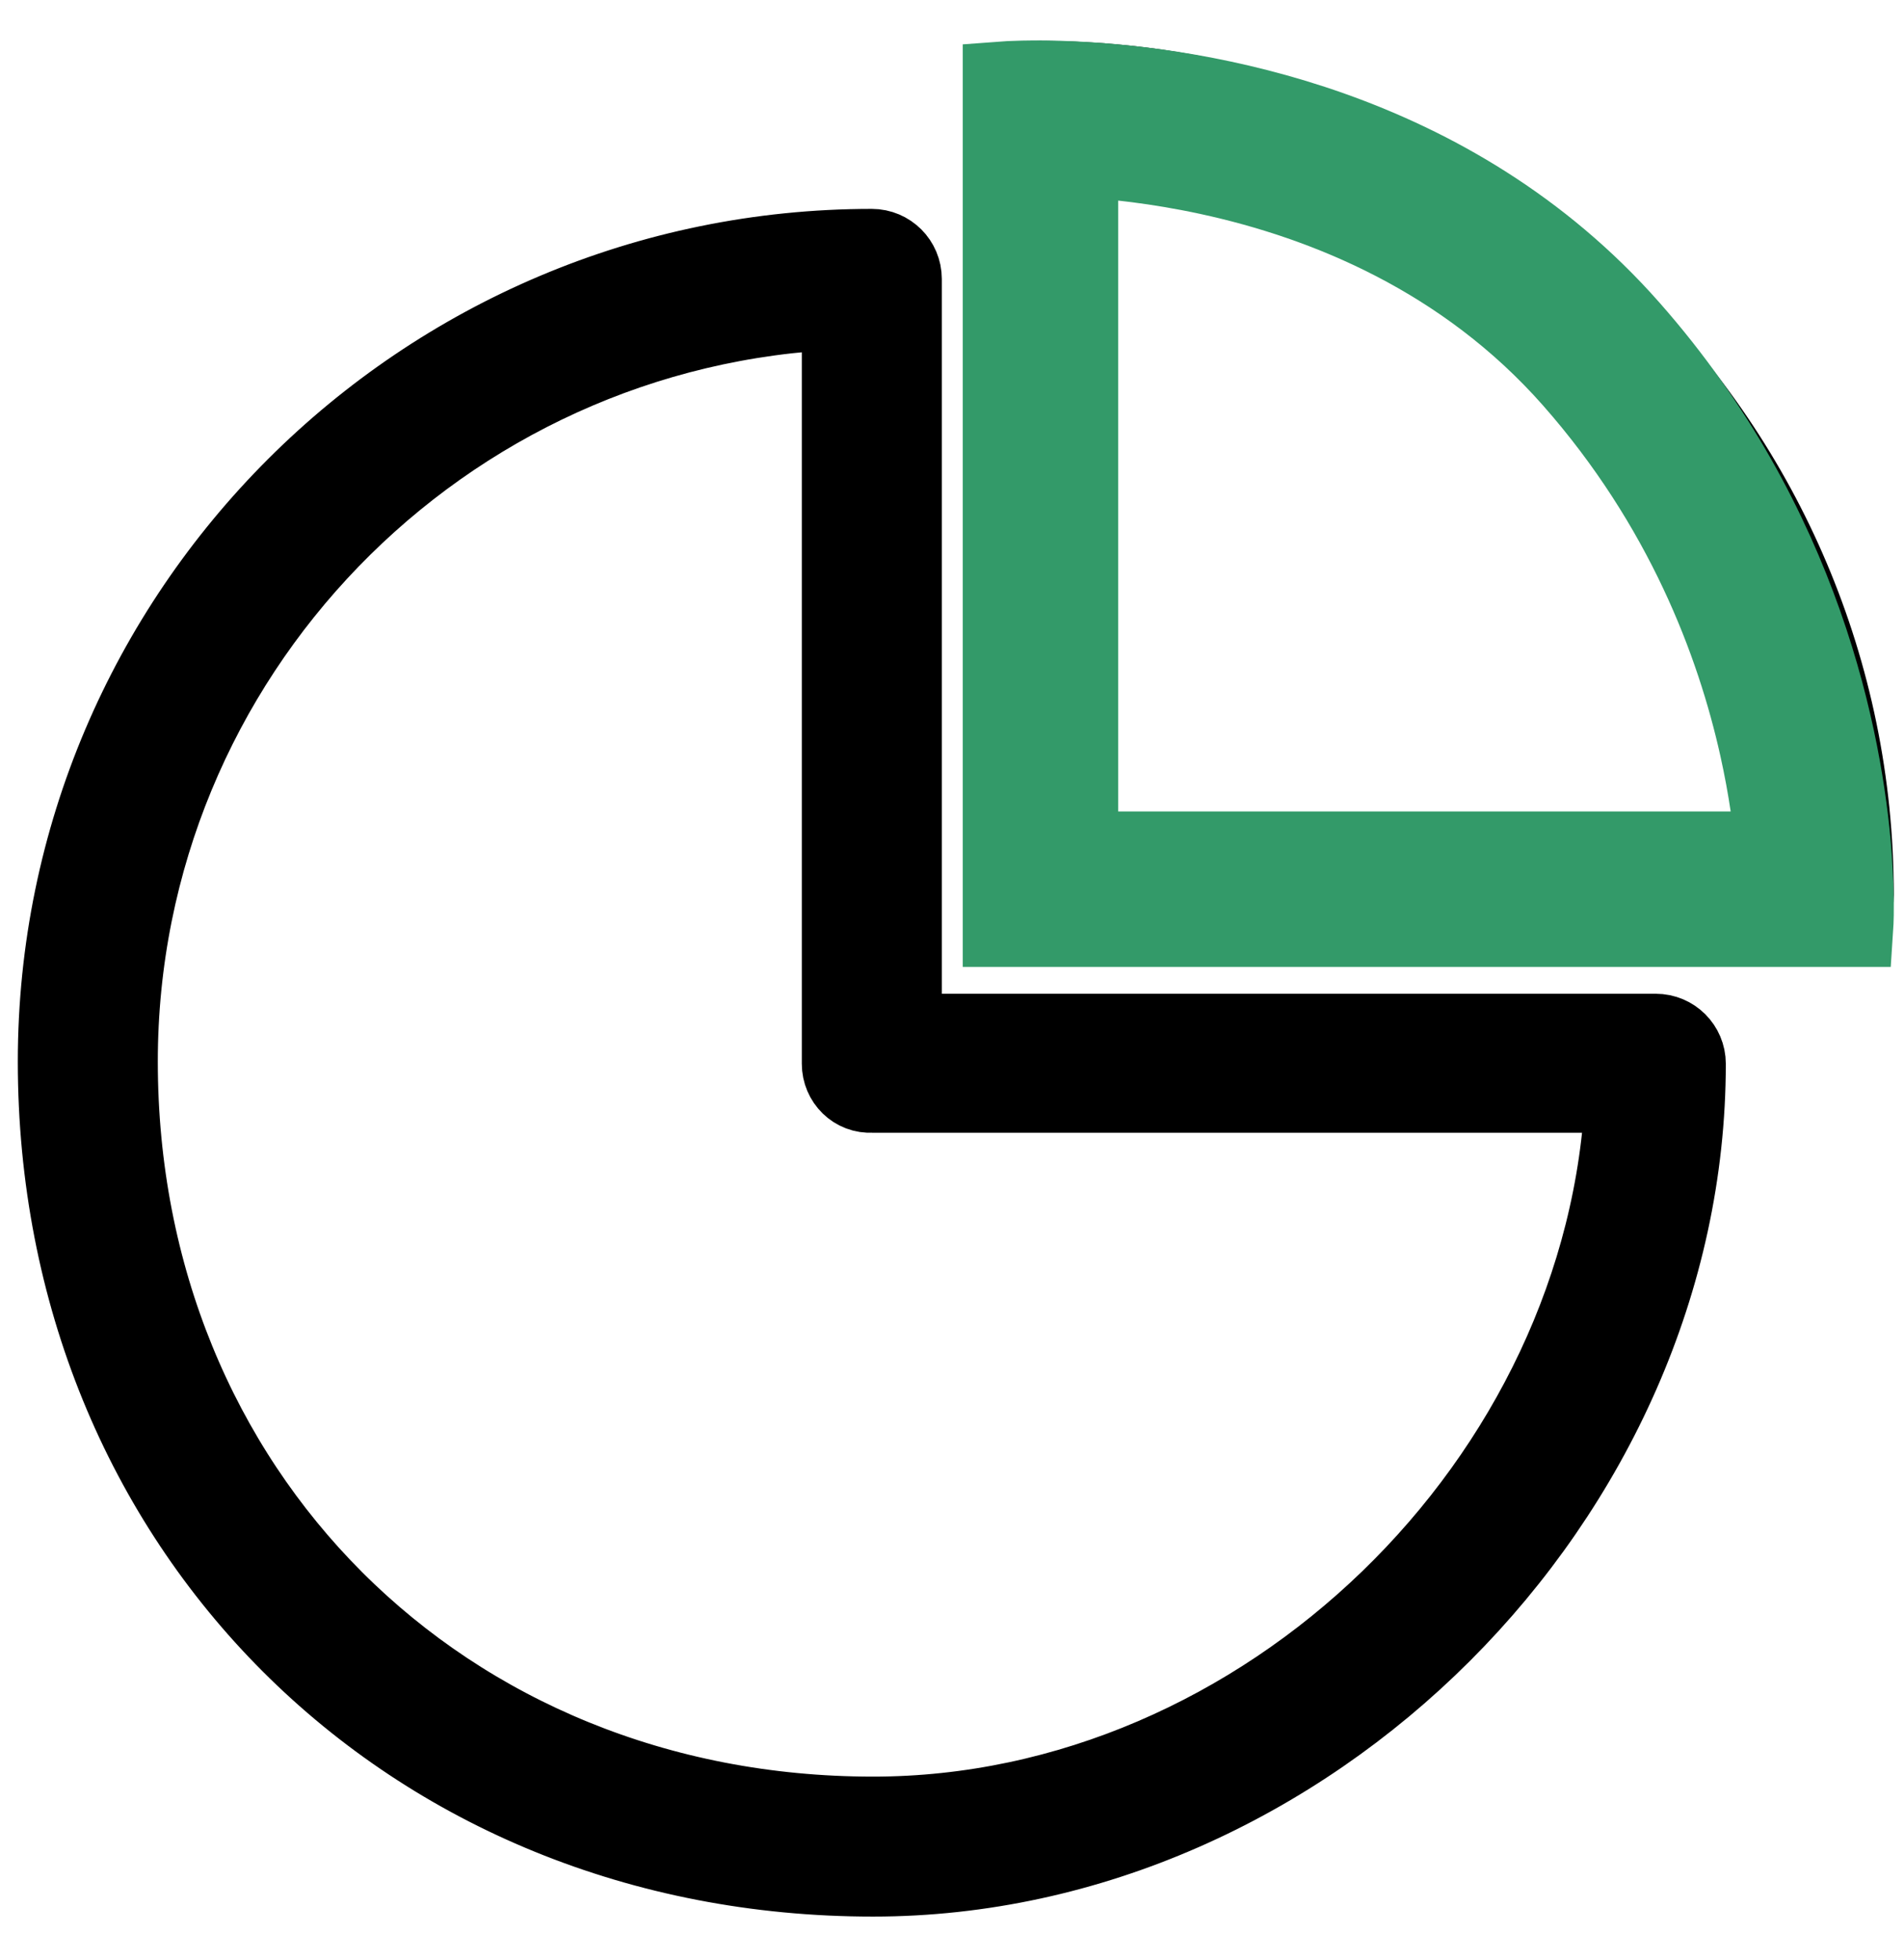 <svg width="34" height="35" viewBox="0 0 34 35" fill="none" xmlns="http://www.w3.org/2000/svg">
<path d="M30.068 18.999C30.068 18.723 29.844 18.499 29.568 18.499H16.068V4.981C16.068 4.705 15.844 4.481 15.568 4.481C7.573 4.481 1.068 10.976 1.068 18.96C1.068 27.238 7.311 33.481 15.589 33.481C23.302 33.481 30.068 26.713 30.068 18.999ZM2.068 18.96C2.068 11.694 7.855 5.754 15.068 5.49V18.999C15.068 19.275 15.292 19.499 15.568 19.481H29.058C28.775 26.471 22.603 32.481 15.589 32.481C7.881 32.481 2.068 26.669 2.068 18.96V18.96ZM18.568 16.481H32.567C32.843 16.499 33.068 16.257 33.068 15.981C33.068 7.986 26.563 1.481 18.568 1.481C18.292 1.481 18.068 1.705 18.068 1.981V15.999C18.068 16.275 18.292 16.499 18.568 16.481ZM19.068 2.49C26.131 2.749 31.827 8.46 32.062 15.499H19.068V2.49V2.49Z" fill="black" stroke="black" stroke-width="1.5"/>
<path fill-rule="evenodd" clip-rule="evenodd" d="M17.942 1.488V16.519H33.061C33.061 16.519 33.078 16.26 33.061 15.806C33.055 15.643 33.045 15.454 33.029 15.243C32.874 13.288 32.161 9.406 29.072 5.902C25.885 2.285 21.391 1.599 19.218 1.491C19.201 1.49 19.185 1.489 19.168 1.488C18.406 1.453 17.942 1.488 17.942 1.488ZM19.218 2.768C19.845 2.802 20.675 2.889 21.606 3.091C23.681 3.542 26.179 4.549 28.116 6.745C30.114 9.014 31.034 11.455 31.453 13.338C31.618 14.08 31.704 14.731 31.749 15.243H19.218V2.768Z" fill="#339A69"/>
<path d="M18.037 2.76L18.039 2.76M17.942 1.488C17.942 1.488 18.406 1.453 19.168 1.488C19.185 1.489 19.201 1.49 19.218 1.491C21.391 1.599 25.885 2.285 29.072 5.902C32.161 9.406 32.874 13.288 33.029 15.243C33.045 15.454 33.055 15.643 33.061 15.806C33.078 16.26 33.061 16.519 33.061 16.519H17.942V1.488ZM19.218 2.768C19.845 2.802 20.675 2.889 21.606 3.091C23.681 3.542 26.179 4.549 28.116 6.745C30.114 9.014 31.034 11.455 31.453 13.338C31.618 14.08 31.704 14.731 31.749 15.243H19.218V2.768Z" stroke="#339A69" stroke-width="1.5"/>
</svg>
